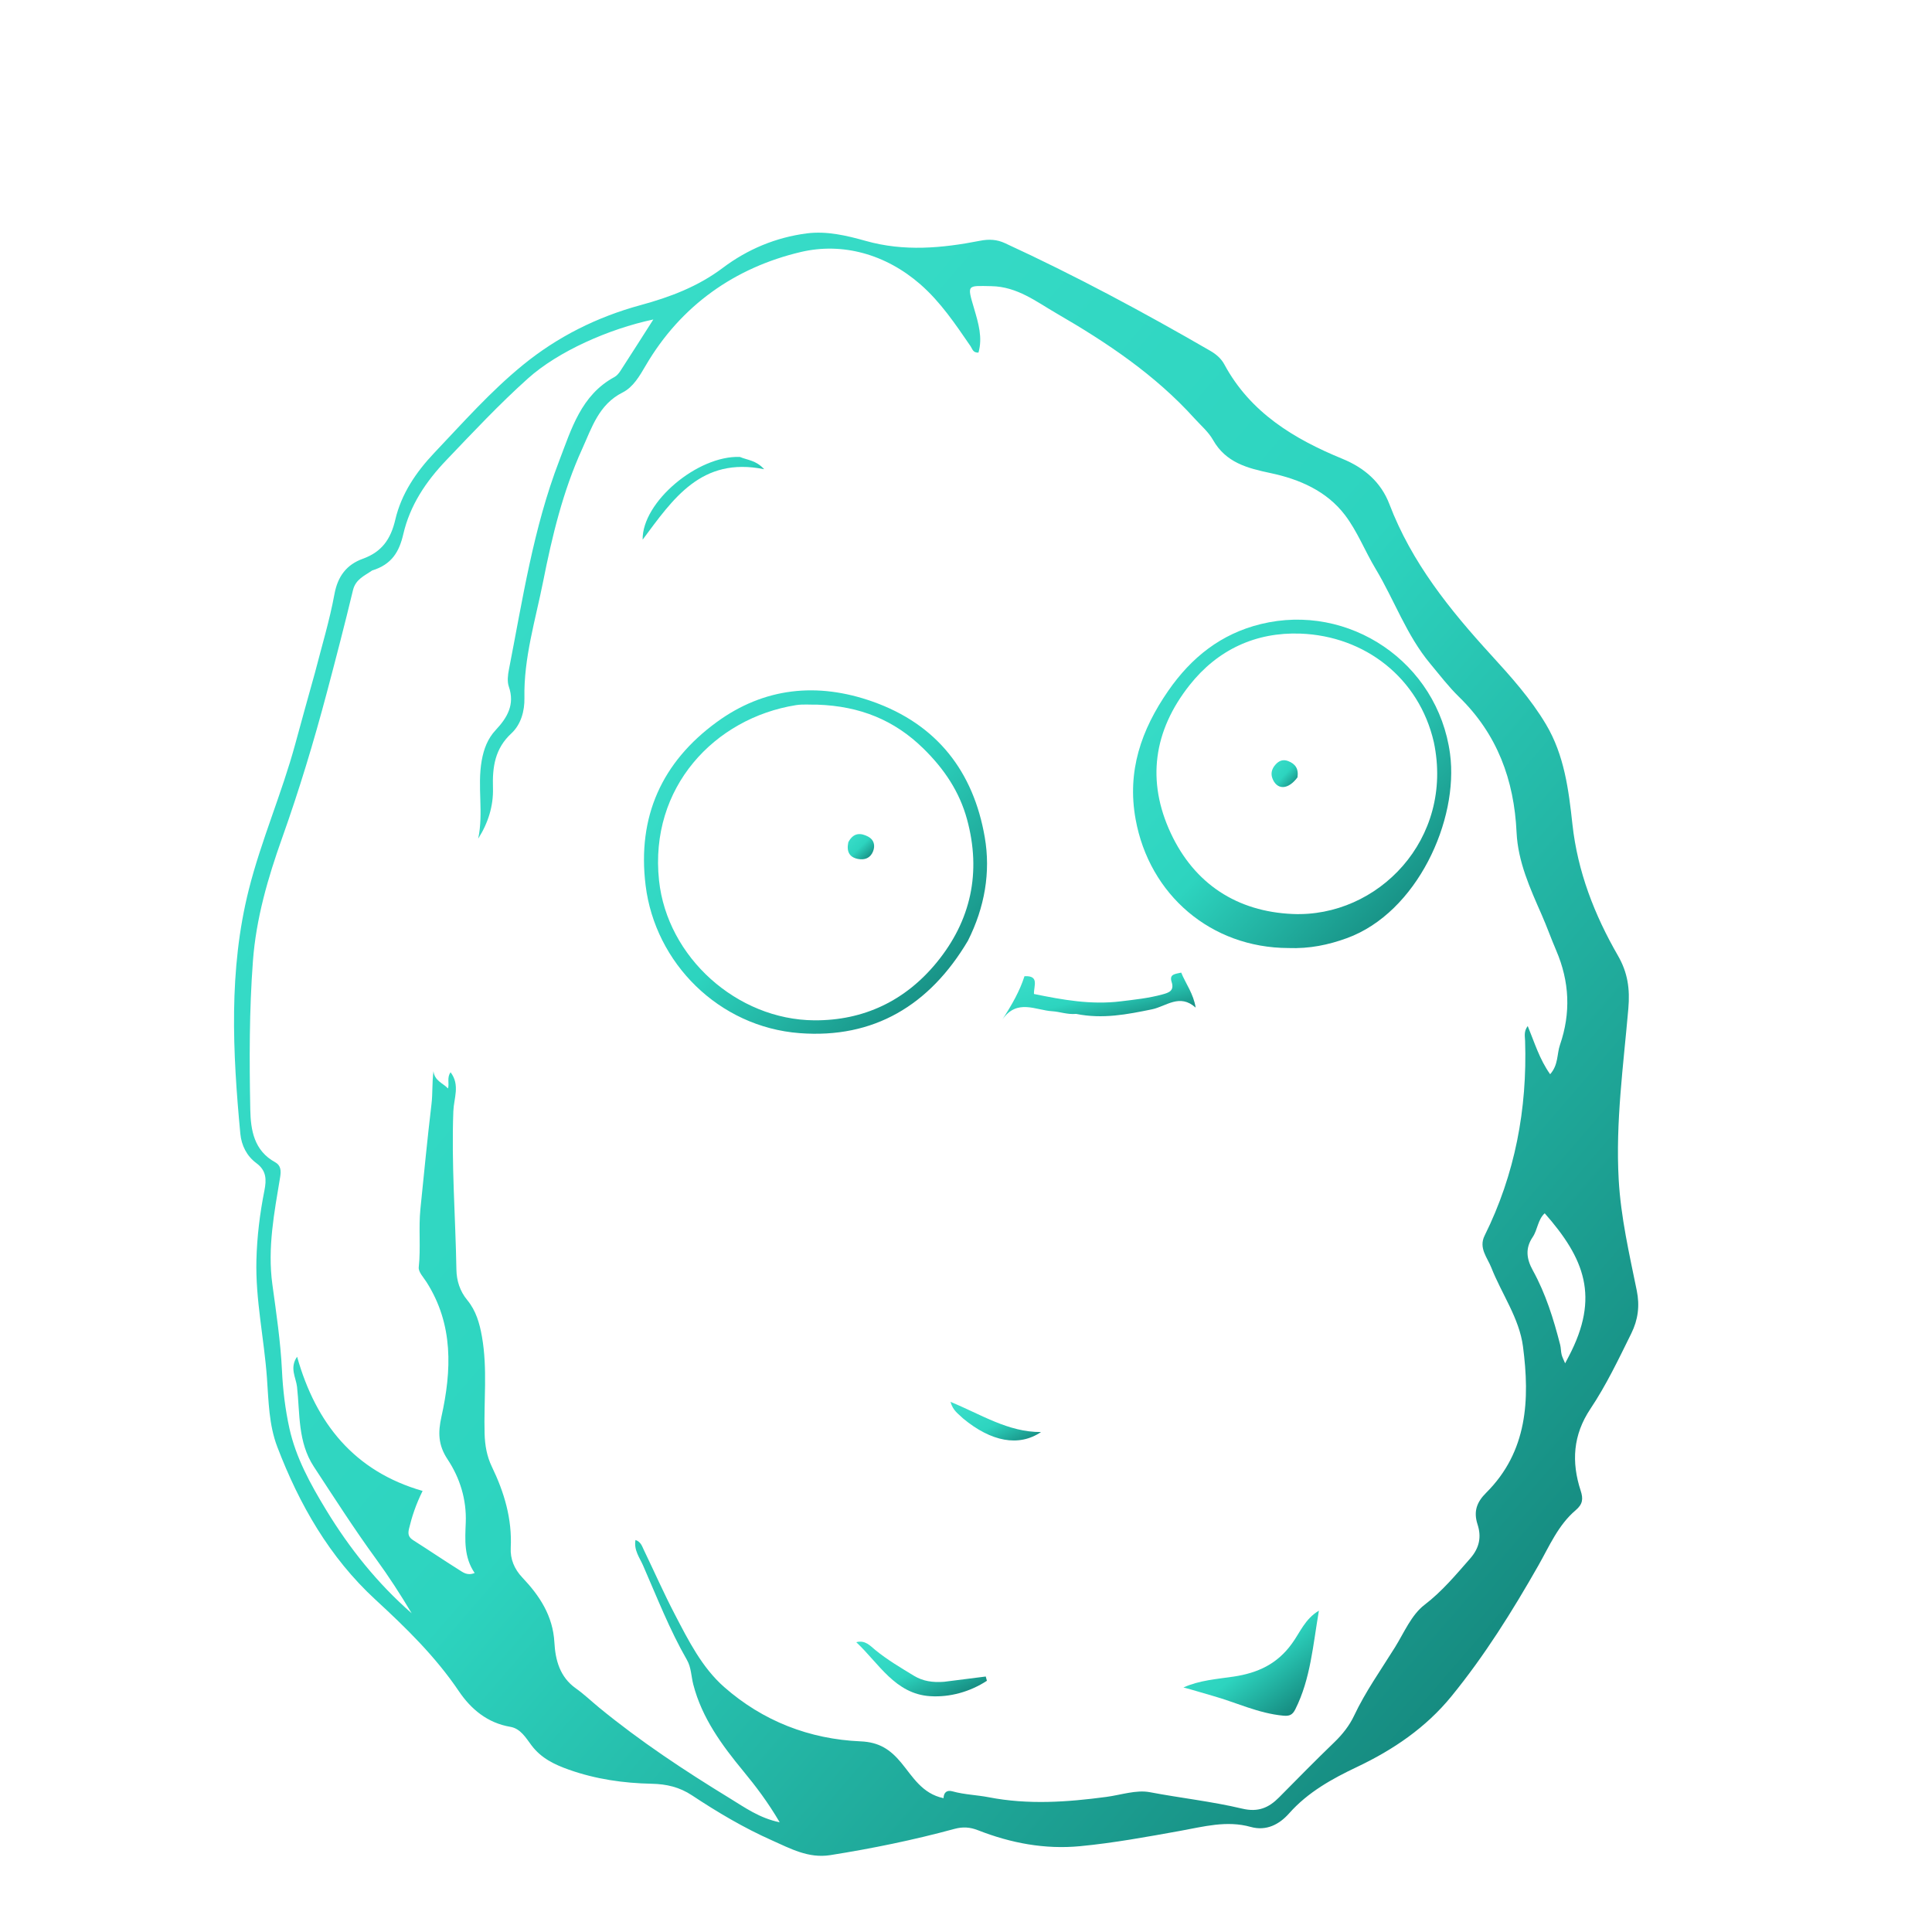 <?xml version="1.0" encoding="UTF-8"?>
<svg xmlns="http://www.w3.org/2000/svg" viewBox="0 0 500 500" preserveAspectRatio="xMidYMid slice">
    <defs>
        <!-- Gradient d'accent optimisé -->
        <linearGradient id="logo-gradient" x1="0%" y1="0%" x2="100%" y2="100%">
            <!-- Variation subtile de la même couleur d'accent -->
            <stop offset="0%" stop-color="#3de0cc" /> <!-- Version plus claire -->
            <stop offset="50%" stop-color="#2dd4bf" /> <!-- Couleur d'accent principale -->
            <stop offset="100%" stop-color="#0f766e" /> <!-- Version plus foncée -->
        </linearGradient>

        <!-- Effet de lueur pour les interactions -->
        <filter id="glow" x="-20%" y="-20%" width="140%" height="140%">
            <feGaussianBlur stdDeviation="8" result="blur" />
            <feComposite in="SourceGraphic" in2="blur" operator="over" />
        </filter>

        <!-- Masques pour effets avancés si nécessaire -->
        <mask id="hover-mask">
            <rect x="0" y="0" width="100%" height="100%" fill="white" />
        </mask>
    </defs>

    <g transform="matrix(0.741, 0, 0, 0.741, -72.084, 170.257)" fill="url(#logo-gradient)">
        <!-- Le même path qu'avant -->
        <path opacity="1" stroke="none" d="M 207.271 5.217 C 209.688 -4.187 212.41 -13.125 214.086 -22.255 C 215.238 -28.533 218.362 -32.587 224.015 -34.623 C 230.618 -37.002 233.747 -41.443 235.336 -48.255 C 237.444 -57.289 242.594 -64.902 249.038 -71.69 C 259.012 -82.195 268.599 -93.063 279.873 -102.26 C 292.071 -112.22 305.875 -119.08 320.968 -123.19 C 331.326 -126.01 341.058 -129.68 349.765 -136.24 C 358.376 -142.72 368.256 -146.85 379.021 -148.25 C 386.023 -149.16 393.008 -147.49 399.597 -145.64 C 413.056 -141.84 426.29 -143.08 439.576 -145.68 C 442.723 -146.3 445.452 -146.14 448.27 -144.84 C 472.786 -133.55 496.537 -120.8 519.893 -107.29 C 521.936 -106.11 523.739 -104.63 524.88 -102.51 C 533.958 -85.66 549.21 -76.468 566.147 -69.515 C 573.82 -66.366 579.619 -61.338 582.539 -53.68 C 590.297 -33.328 603.598 -16.827 618.049 -1.018 C 625.006 6.592 631.903 14.277 637.225 23.217 C 643.636 33.99 645.142 46.069 646.461 58.122 C 648.272 74.665 654.147 89.757 662.349 103.979 C 665.772 109.913 666.585 115.606 665.99 122.459 C 664.265 142.316 661.497 162.158 662.616 182.179 C 663.351 195.324 666.311 208.132 668.932 220.976 C 670.014 226.281 669.394 231.14 667.009 235.972 C 662.585 244.933 658.278 253.996 652.734 262.292 C 646.638 271.416 646.067 280.862 649.337 290.857 C 650.275 293.722 650.093 295.564 647.584 297.694 C 641.481 302.873 638.396 310.258 634.537 317.041 C 625.469 332.976 615.772 348.505 604.161 362.728 C 595.261 373.629 583.897 381.346 571.236 387.352 C 562.506 391.494 554.097 396.137 547.502 403.575 C 544.076 407.439 539.551 409.824 534.094 408.296 C 525.692 405.942 517.579 408.216 509.457 409.679 C 497.85 411.77 486.247 413.902 474.507 415.025 C 462.191 416.204 450.303 413.947 438.842 409.452 C 436.078 408.368 433.555 408.192 430.631 408.987 C 416.356 412.869 401.881 415.837 387.261 418.15 C 379.606 419.361 373.291 415.84 366.804 412.955 C 357.044 408.614 347.863 403.163 338.976 397.278 C 334.599 394.379 330.06 393.325 324.889 393.221 C 315.058 393.024 305.351 391.624 296.015 388.322 C 290.969 386.537 286.304 384.331 282.89 379.78 C 280.971 377.222 279.084 373.945 275.539 373.346 C 267.527 371.992 261.774 367.172 257.541 360.9 C 249.347 348.763 239.05 338.733 228.368 328.89 C 212.366 314.144 201.821 295.697 194.124 275.558 C 191.18 267.857 191.094 259.573 190.511 251.487 C 189.521 237.736 186.477 224.189 186.834 210.297 C 187.045 202.112 188.032 194.056 189.62 186.078 C 190.395 182.186 190.349 179.078 186.819 176.471 C 183.456 173.985 181.602 170.272 181.218 166.195 C 178.526 137.652 177.107 109.012 184.173 80.941 C 188.507 63.725 195.726 47.301 200.392 30.114 C 202.613 21.935 204.883 13.771 207.271 5.217 M 227.25 -30.52 C 224.578 -28.661 221.479 -27.473 220.556 -23.628 C 217.688 -11.691 214.599 0.196 211.447 12.063 C 206.893 29.216 201.765 46.197 195.807 62.922 C 190.84 76.865 186.725 91.016 185.616 105.871 C 184.326 123.144 184.351 140.454 184.692 157.748 C 184.834 164.938 185.99 172.096 193.381 176.154 C 195.334 177.226 195.501 179.033 195.122 181.334 C 193.078 193.72 190.661 206.012 192.402 218.794 C 193.762 228.781 195.27 238.783 195.758 248.906 C 196.082 255.641 196.896 262.434 198.34 269.015 C 200.607 279.342 205.705 288.568 211.151 297.537 C 219.344 311.027 229.114 323.242 241.061 333.687 C 237.173 327.17 233.064 320.813 228.613 314.707 C 220.975 304.232 214.002 293.323 206.899 282.491 C 201.252 273.88 202.067 264.041 201.021 254.595 C 200.664 251.378 198.32 247.971 201.042 244.078 C 207.62 267.403 221.051 284.116 244.876 290.95 C 242.462 295.847 241.157 299.906 240.139 304.099 C 239.65 306.111 240.002 307.152 241.663 308.207 C 246.996 311.592 252.228 315.14 257.578 318.499 C 258.975 319.376 260.473 320.656 263.056 319.614 C 259.263 314.068 259.711 307.997 259.946 302.043 C 260.267 293.913 257.88 286.362 253.597 279.912 C 250.249 274.871 250.26 270.43 251.443 265.096 C 255.043 248.859 255.695 232.87 246.255 218.024 C 245.192 216.352 243.351 214.452 243.528 212.839 C 244.274 206.022 243.422 199.19 244.117 192.402 C 245.365 180.211 246.527 168.009 247.981 155.842 C 248.433 152.062 248.152 148.251 248.673 144.327 C 249.025 147.747 252.091 148.575 253.748 150.385 C 254.27 148.649 253.286 146.575 254.647 144.733 C 258.03 149.177 255.786 153.796 255.614 158.31 C 254.907 176.787 256.362 195.228 256.685 213.689 C 256.751 217.486 257.889 221.172 260.471 224.29 C 263.522 227.972 264.79 232.424 265.608 237.081 C 267.587 248.335 266.208 259.669 266.53 270.959 C 266.645 275.032 267.321 278.879 269.081 282.523 C 273.397 291.462 276.163 300.713 275.656 310.813 C 275.46 314.716 276.886 318.221 279.708 321.195 C 285.753 327.567 290.391 334.58 290.904 343.86 C 291.245 350.022 292.796 355.945 298.4 359.91 C 301.234 361.914 303.761 364.348 306.45 366.559 C 320.853 378.393 336.373 388.65 352.24 398.348 C 357.392 401.497 362.5 405.218 369.591 406.682 C 365.551 399.776 361.356 394.228 356.934 388.867 C 349.399 379.729 342.456 370.283 339.416 358.563 C 338.67 355.69 338.719 352.614 337.182 349.942 C 331.119 339.402 326.728 328.076 321.872 316.977 C 320.687 314.268 318.587 311.619 319.23 308.083 C 321.113 308.736 321.511 310.247 322.12 311.51 C 325.736 319.004 329.092 326.632 332.935 334.006 C 337.699 343.147 342.436 352.623 350.213 359.455 C 363.703 371.305 379.939 377.647 397.872 378.415 C 404.306 378.691 408.163 381.215 412.021 385.862 C 416.017 390.675 419.3 396.699 426.819 398.259 C 426.876 396.336 427.923 395.305 429.918 395.864 C 434.089 397.032 438.446 397.127 442.643 397.941 C 456.384 400.606 470.03 399.641 483.715 397.811 C 488.783 397.133 494.106 395.263 498.888 396.172 C 509.619 398.212 520.517 399.392 531.119 401.91 C 536.687 403.233 540.392 401.633 544.008 397.974 C 550.41 391.494 556.799 384.997 563.355 378.675 C 566.162 375.968 568.578 372.891 570.169 369.521 C 574.16 361.064 579.546 353.497 584.448 345.622 C 587.657 340.466 590.213 334.249 594.78 330.751 C 600.989 325.997 605.701 320.286 610.731 314.568 C 614.095 310.743 614.687 306.858 613.324 302.651 C 611.831 298.04 613.092 294.821 616.34 291.586 C 630.802 277.183 631.606 259.031 629.195 240.525 C 627.904 230.616 621.748 222.169 618.12 212.932 C 616.749 209.442 613.639 206.119 615.791 201.782 C 626.428 180.339 630.699 157.572 629.93 133.75 C 629.88 132.18 629.42 130.471 630.849 128.581 C 633.229 134.345 634.932 140.156 638.678 145.413 C 641.597 142.123 641.006 138.372 642.104 135.187 C 645.95 124.035 645.455 113.047 640.802 102.207 C 639.036 98.092 637.54 93.86 635.739 89.761 C 631.666 80.488 627.432 71.221 626.95 60.926 C 626.094 42.628 620.205 26.63 606.86 13.636 C 603.198 10.071 600.068 5.948 596.781 2.009 C 588.495 -7.92 584.272 -20.203 577.702 -31.132 C 573.991 -37.306 571.332 -44.22 567.009 -49.893 C 560.628 -58.266 551.128 -62.4 541.068 -64.527 C 532.939 -66.246 525.43 -68.165 520.922 -76.129 C 519.322 -78.956 516.665 -81.194 514.441 -83.658 C 500.686 -98.895 483.827 -110.16 466.269 -120.32 C 459.241 -124.38 452.565 -129.66 443.564 -129.82 C 434.91 -129.98 435.004 -130.48 437.526 -121.88 C 438.986 -116.9 440.515 -111.86 439.014 -106.61 C 437.047 -106.53 436.876 -107.95 436.267 -108.83 C 430.99 -116.5 425.817 -124.26 418.739 -130.44 C 406.658 -141 391.516 -145.19 376.953 -141.75 C 354.015 -136.33 335.073 -123.13 322.767 -102.05 C 320.645 -98.42 318.414 -94.541 314.736 -92.695 C 306.388 -88.504 303.979 -80.377 300.587 -72.931 C 293.869 -58.182 290.105 -42.463 286.973 -26.681 C 284.303 -13.228 280.16 0.019 280.438 14.009 C 280.527 18.485 279.26 23.244 275.883 26.367 C 270.117 31.698 269.225 38.123 269.448 45.422 C 269.638 51.669 267.79 57.649 264.293 63.131 C 266.231 54.069 263.916 44.926 265.515 35.902 C 266.234 31.845 267.583 28.216 270.405 25.203 C 274.437 20.898 277.169 16.327 274.99 10.029 C 274.376 8.252 274.646 6.006 275.024 4.075 C 279.827 -20.485 283.552 -45.33 292.593 -68.844 C 296.854 -79.928 300.221 -91.78 311.883 -98.087 C 312.719 -98.539 313.422 -99.4 313.955 -100.22 C 317.757 -106.08 321.499 -111.98 325.466 -118.19 C 309.867 -114.88 292.209 -107.03 281.729 -97.642 C 271.682 -88.643 262.508 -78.834 253.203 -69.098 C 245.96 -61.519 240.465 -53.261 238.133 -43.208 C 236.709 -37.071 234.143 -32.64 227.25 -30.52 M 645.196 243.932 C 656.092 223.148 650.664 209.764 636.78 193.977 C 634.328 196.236 634.32 199.721 632.574 202.304 C 629.948 206.193 630.397 209.874 632.624 213.91 C 637.121 222.061 639.88 230.917 642.178 239.909 C 642.462 241.02 642.408 242.218 642.683 243.333 C 642.914 244.266 643.398 245.136 643.911 246.377 C 644.451 245.337 644.679 244.896 645.196 243.932 Z" />
        <!-- Autres éléments du SVG... -->
        <path opacity="1" stroke="none" d="M 547.241 101.34 C 520.243 101.259 498.686 82.795 493.895 56.35 C 490.858 39.588 495.837 25.169 505.293 11.508 C 513.41 -0.218 523.763 -8.402 537.606 -11.8 C 568.39 -19.355 599.415 1.538 603.715 33.494 C 606.825 56.617 592.216 88.969 567.677 97.894 C 561.192 100.252 554.621 101.62 547.241 101.34 M 598.061 29.454 C 592.915 7.014 573.997 -7.654 551.435 -8.473 C 535.961 -9.034 522.611 -2.941 512.765 9.497 C 500.179 25.398 497.63 42.964 506.2 61.271 C 514.482 78.961 529.321 88.598 548.68 89.448 C 578.481 90.756 605.193 63.348 598.061 29.454 Z" />
        <path opacity="1" stroke="none" d="M 435.321 98.813 C 421.939 121.391 402.39 133.034 376.56 131.066 C 348.306 128.913 326.118 106.561 322.768 79.504 C 319.779 55.365 328.525 36.336 347.635 22.403 C 364.125 10.38 382.71 8.414 402.064 15.27 C 424.563 23.239 437.254 39.722 441.211 62.623 C 443.325 74.851 441.205 87.128 435.321 98.813 M 382.727 16.339 C 380.23 16.382 377.683 16.122 375.241 16.514 C 346.863 21.059 324.011 45.228 327.448 77.697 C 330.294 104.592 354.704 126.393 381.647 126.586 C 398.956 126.711 413.456 119.737 424.362 106.458 C 436.408 91.791 440.074 74.903 435.02 56.388 C 432.37 46.681 427.019 38.767 419.825 31.705 C 409.68 21.744 397.684 16.848 382.727 16.339 Z" />
        <path opacity="1" stroke="none" d="M 548.524 344.222 C 551.406 340.275 552.997 335.722 557.918 332.76 C 555.817 344.926 555.012 356.562 549.679 367.206 C 548.691 369.179 547.641 369.642 545.468 369.442 C 536.76 368.641 528.937 364.78 520.674 362.473 C 517.365 361.549 514.084 360.493 510.611 359.59 C 516.213 357.062 522.306 356.664 528.152 355.79 C 536.496 354.543 543.362 351.435 548.524 344.222 Z" />
        <path opacity="1" stroke="none" d="M 473.125 124.343 C 469.971 124.616 467.422 123.566 464.809 123.418 C 458.967 123.085 452.537 118.929 447.383 126.282 C 450.726 121.121 453.435 116.342 455.087 111.178 C 460.357 110.913 458.31 114.509 458.396 117.386 C 468.409 119.433 478.302 121.229 488.655 119.962 C 493.594 119.358 498.501 118.853 503.3 117.532 C 505.501 116.926 507.5 116.289 506.474 113.159 C 505.557 110.364 507.869 110.404 509.82 109.925 C 511.435 113.856 514.096 117.266 514.871 122.149 C 509.271 117.107 504.567 121.735 499.585 122.753 C 490.993 124.51 482.398 126.219 473.125 124.343 Z" />
        <path opacity="1" stroke="none" d="M 427.039 357.605 C 432.176 356.981 436.868 356.374 441.561 355.767 C 441.695 356.264 441.829 356.761 441.963 357.258 C 436.037 361.12 429.019 363.067 422.156 362.635 C 409.901 361.865 404.211 351.139 396.337 343.785 C 399.445 342.948 401.159 345.011 402.95 346.478 C 407.195 349.957 411.891 352.72 416.547 355.545 C 419.597 357.395 423.039 357.921 427.039 357.605 Z" />
        <path opacity="1" stroke="none" d="M 355.675 -70.184 C 358.417 -69.012 361.277 -69.074 364.162 -65.892 C 342.196 -70.34 332.346 -55.542 321.725 -41.285 C 321.511 -54.396 340.915 -70.726 355.675 -70.184 Z" />
        <path opacity="1" stroke="none" d="M 433.641 265.64 C 432.01 264.006 430.152 263.022 429.25 259.846 C 439.98 264.243 449.4 270.455 460.866 270.385 C 453.095 275.628 443.445 273.766 433.641 265.64 Z" />
        <path opacity="1" stroke="none" d="M 550.437 41.728 C 547.289 45.949 543.661 46.18 541.931 42.686 C 540.938 40.683 541.313 38.889 542.762 37.268 C 543.958 35.928 545.37 35.35 547.153 36.034 C 549.586 36.968 550.889 38.598 550.437 41.728 Z" />
        <path opacity="1" stroke="none" d="M 393.563 64.384 C 395.386 60.897 397.957 61.108 400.5 62.436 C 402.511 63.487 403.028 65.51 402.195 67.595 C 401.257 69.942 399.241 70.688 396.9 70.223 C 393.95 69.637 392.864 67.666 393.563 64.384 Z" />
    </g>
</svg>